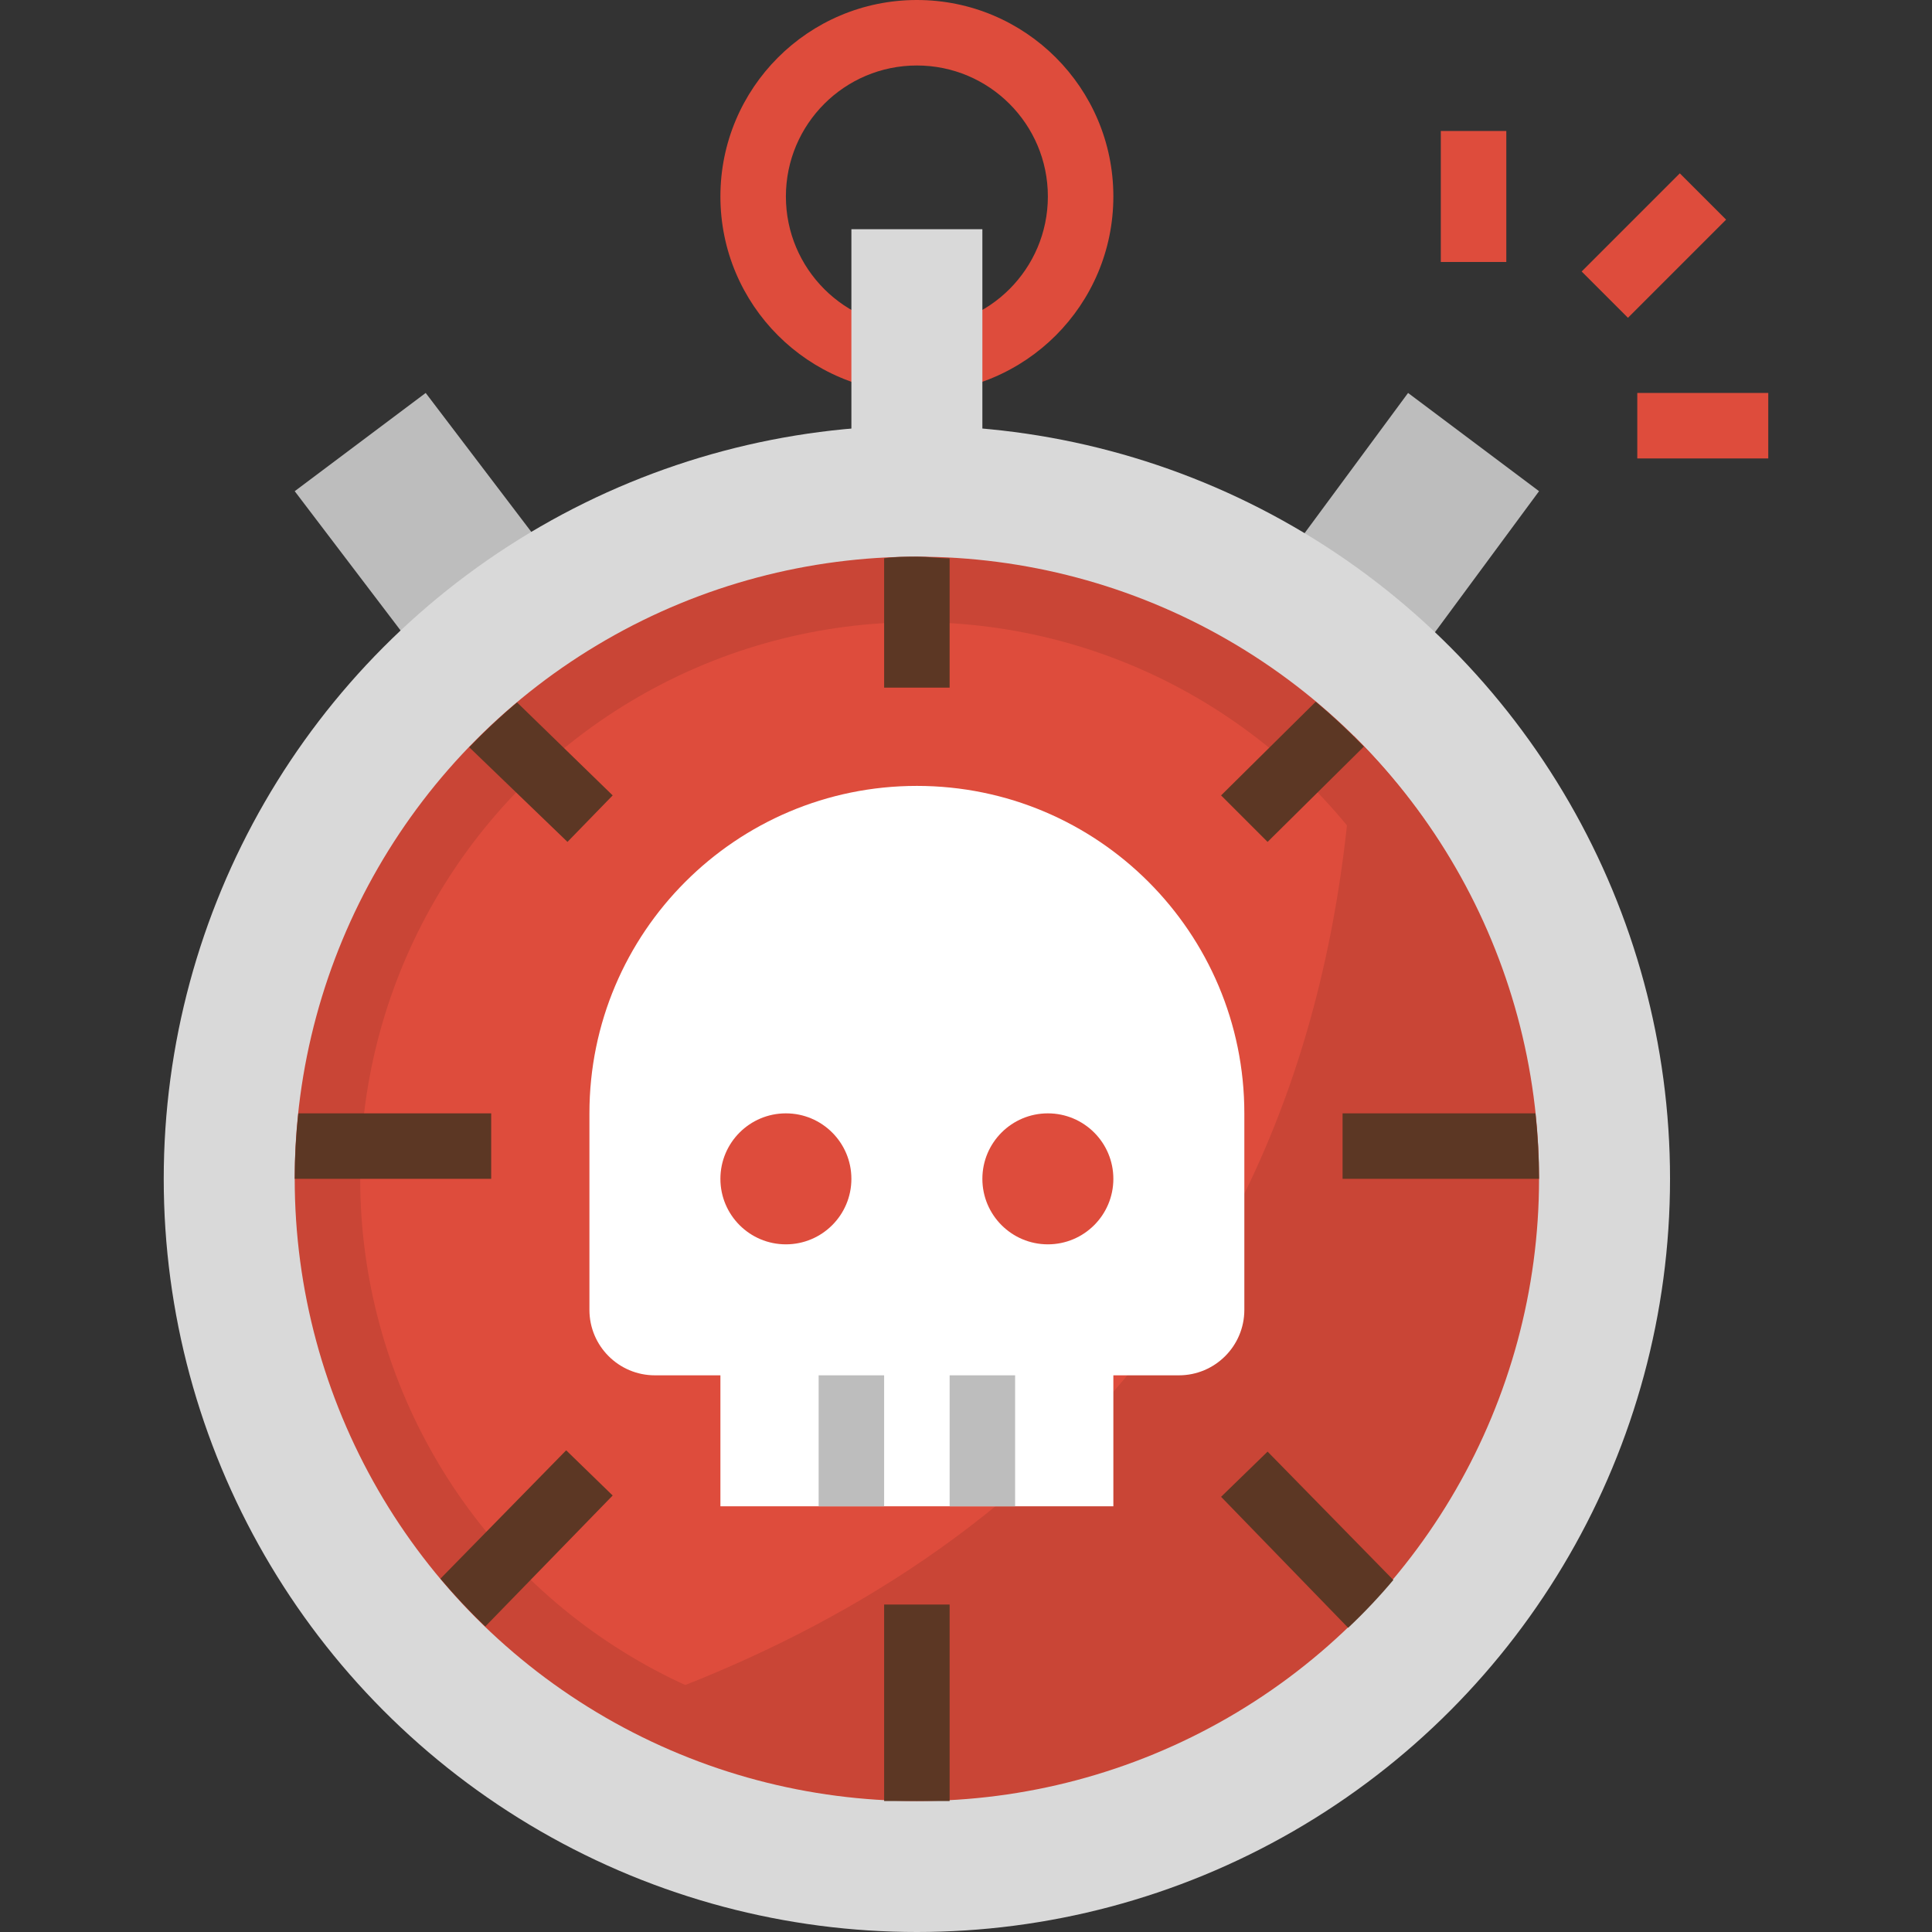 <?xml version="1.0" encoding="iso-8859-1"?>
<!-- Generator: Adobe Illustrator 19.0.0, SVG Export Plug-In . SVG Version: 6.00 Build 0)  -->
<svg version="1.1" id="Capa_1" xmlns="http://www.w3.org/2000/svg" xmlns:xlink="http://www.w3.org/1999/xlink" x="0px" y="0px"
	 viewBox="0 0 512 512" style="enable-background:new 0 0 512 512;" xml:space="preserve">
<rect x="0" y="0" width="512" height="512" fill="#333333" stroke="none"/>
<path style="fill:#DE4C3C;" d="M242.983,104.136c-28.759,0-52.068-23.309-52.068-52.068S214.224,0,242.983,0
	s52.068,23.309,52.068,52.068S271.742,104.136,242.983,104.136z M242.983,17.356c-19.17,0-34.712,15.542-34.712,34.712
	s15.542,34.712,34.712,34.712s34.712-15.542,34.712-34.712S262.153,17.356,242.983,17.356z"/>
<g>
	<polygon style="fill:#BDBDBD;" points="112.814,104.136 78.102,130.169 136.678,207.23 171.39,181.196 	"/>
	<polygon style="fill:#BDBDBD;" points="373.153,104.136 317.874,179.026 352.586,205.06 407.864,130.169 	"/>
</g>
<g>
	<circle style="fill:#D9D9D9;" cx="242.983" cy="312.407" r="199.593"/>
	<rect x="225.627" y="60.746" style="fill:#D9D9D9;" width="34.712" height="60.746"/>
</g>
<circle style="fill:#C94536;" cx="242.983" cy="312.407" r="164.881"/>
<circle style="fill:#DE4C3C;" cx="242.983" cy="312.407" r="147.525"/>
<path style="fill:#C94536;" d="M358.747,194.994c-7.029,159.761-107.086,229.359-199.073,259.471
	c78.761,45.707,179.66,18.918,225.367-59.843C422.643,329.832,411.839,247.834,358.747,194.994z"/>
<path style="fill:#FFFFFF;" d="M242.983,208.271L242.983,208.271c-47.928,0-86.78,38.851-86.78,86.78v52.068
	c0,9.589,7.767,17.356,17.356,17.356h17.356v34.712h104.136v-34.712h17.356c9.589,0,17.356-7.767,17.356-17.356v-52.068
	C329.763,247.122,290.911,208.271,242.983,208.271z"/>
<g>
	<rect x="216.949" y="364.475" style="fill:#BDBDBD;" width="17.356" height="34.712"/>
	<rect x="251.661" y="364.475" style="fill:#BDBDBD;" width="17.356" height="34.712"/>
</g>
<g>
	<circle style="fill:#DE4C3C;" cx="208.271" cy="312.407" r="17.356"/>
	<circle style="fill:#DE4C3C;" cx="277.695" cy="312.407" r="17.356"/>
	<rect x="381.831" y="34.712" style="fill:#DE4C3C;" width="17.356" height="34.712"/>
	<rect x="433.898" y="104.136" style="fill:#DE4C3C;" width="34.712" height="17.356"/>
	
		<rect x="419.847" y="56.439" transform="matrix(-0.707 0.707 -0.707 -0.707 794.174 -198.724)" style="fill:#DE4C3C;" width="36.794" height="17.356"/>
</g>
<g>
	<path style="fill:#5C3724;" d="M251.661,182.237v-34.278c-2.864,0-5.727-0.434-8.678-0.434c-2.951,0-5.814,0-8.678,0.434v34.278
		H251.661z"/>
	<path style="fill:#5C3724;" d="M234.305,425.22v52.068c2.864,0,5.727,0,8.678,0c2.951,0,5.814,0,8.678,0V425.22H234.305z"/>
	<path style="fill:#5C3724;" d="M130.169,295.051H79.056c-0.625,5.762-0.946,11.559-0.955,17.356h52.068V295.051z"/>
	<path style="fill:#5C3724;" d="M355.797,295.051v17.356h52.068c-0.009-5.797-0.33-11.594-0.955-17.356H355.797z"/>
	<path style="fill:#5C3724;" d="M150.042,384.347l-33.323,34.018c3.74,4.434,7.706,8.661,11.889,12.67l33.757-34.712
		L150.042,384.347z"/>
	<path style="fill:#5C3724;" d="M335.924,223.111l25.513-25.253c-4.044-4.183-8.296-8.149-12.757-11.889l-25.079,24.819
		L335.924,223.111z"/>
	<path style="fill:#5C3724;" d="M162.365,210.788l-25.34-24.645c-4.434,3.74-8.661,7.706-12.67,11.889l26.034,25.079
		L162.365,210.788z"/>
	<path style="fill:#5C3724;" d="M323.601,396.67l33.671,34.712c4.235-3.983,8.235-8.218,11.976-12.67l-33.323-34.018L323.601,396.67
		z"/>
</g>
<g>
</g>
<g>
</g>
<g>
</g>
<g>
</g>
<g>
</g>
<g>
</g>
<g>
</g>
<g>
</g>
<g>
</g>
<g>
</g>
<g>
</g>
<g>
</g>
<g>
</g>
<g>
</g>
<g>
</g>
</svg>
